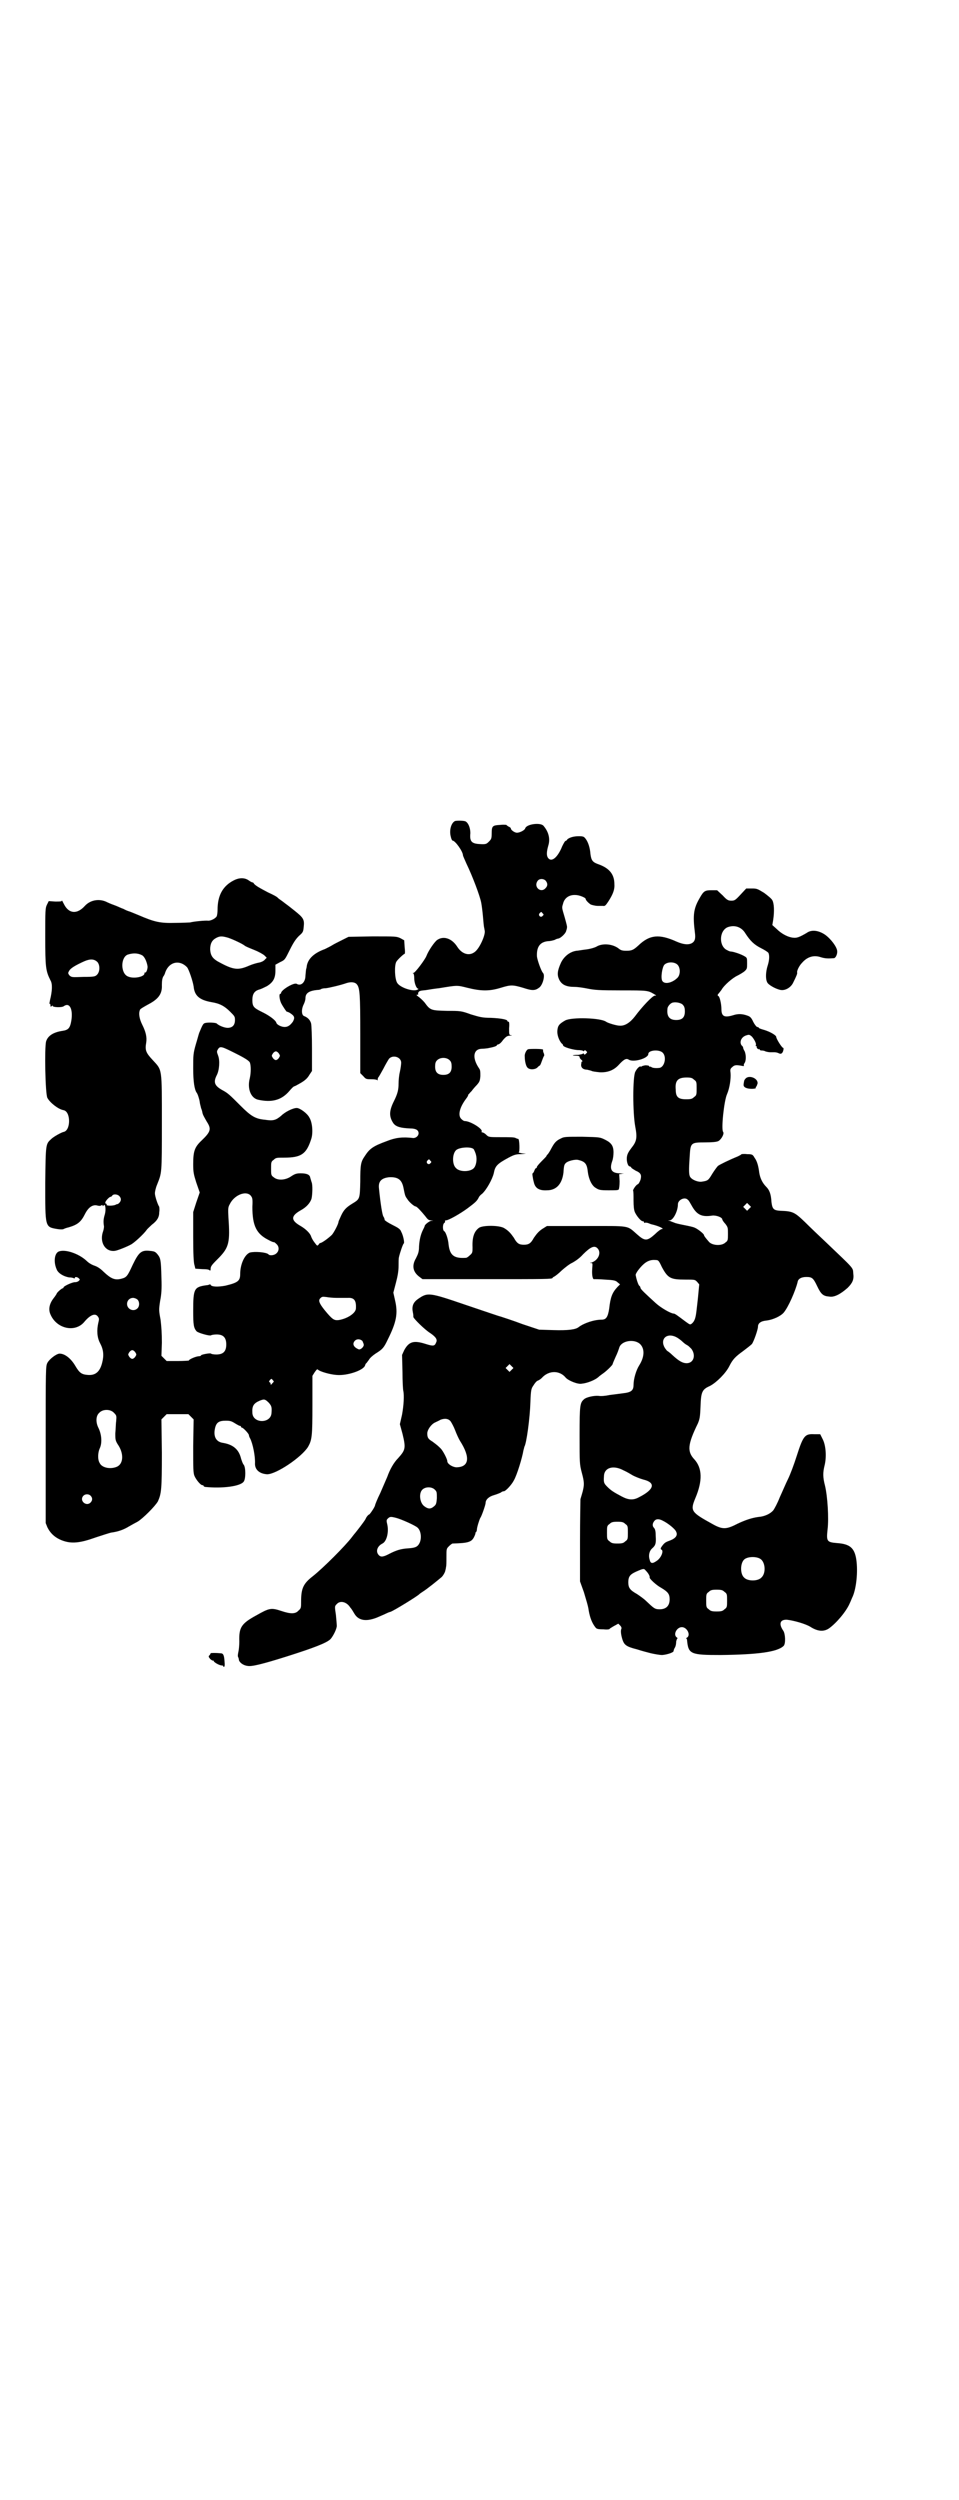 <?xml version="1.0" standalone="no"?>
<!DOCTYPE svg PUBLIC "-//W3C//DTD SVG 20010904//EN"
 "http://www.w3.org/TR/2001/REC-SVG-20010904/DTD/svg10.dtd">
<svg version="1.0" xmlns="http://www.w3.org/2000/svg"
 width="1102pt" height="2870pt" viewBox="0 0 1102 2870"
 preserveAspectRatio="xMidYMid meet">
<g transform="translate(0,2870) scale(0.5,-0.5)"
fill="#000000" stroke="none">
<path d="M1046 3855 c-9 -4 -14 -21 -10 -36 1 -5 3 -9 4 -9 6 0 24 -25 24 -34
0 -1 4 -10 8 -19 14 -29 31 -74 34 -90 1 -5 3 -20 4 -32 1 -12 2 -24 3 -26 0
-2 1 -5 1 -6 2 -9 -11 -39 -22 -48 -13 -11 -30 -6 -41 11 -12 19 -31 26 -46
16 -6 -4 -20 -24 -25 -37 -3 -8 -26 -39 -30 -39 -2 0 -2 -1 0 -1 1 -1 2 -5 2
-11 0 -11 5 -24 9 -24 1 0 1 -1 -1 -2 -9 -6 -40 4 -47 15 -6 9 -7 41 -2 49 3
5 17 18 19 18 1 0 1 7 0 15 l-1 16 -9 5 c-9 4 -10 4 -64 4 l-55 -1 -16 -8 c-8
-4 -18 -9 -21 -11 -3 -2 -11 -6 -17 -9 -25 -9 -39 -22 -42 -39 0 -3 -1 -5 -1
-6 -1 -2 -1 -7 -2 -16 0 -15 -10 -25 -20 -19 -6 4 -36 -14 -36 -21 0 -1 -1 -2
-2 -2 -3 0 -2 -12 2 -21 4 -8 14 -23 14 -20 0 0 4 -1 8 -4 9 -6 10 -10 5 -19
-6 -8 -11 -12 -19 -12 -7 0 -18 5 -19 10 -2 6 -17 17 -34 25 -18 9 -21 12 -21
27 0 14 5 21 16 24 4 1 12 5 18 8 14 9 19 18 19 36 l0 13 11 6 c11 5 11 6 22
28 9 18 14 25 21 32 9 8 10 9 11 21 2 17 -1 21 -21 37 -5 4 -15 12 -22 17 -6
5 -14 10 -16 12 -2 3 -12 8 -23 13 -19 10 -30 16 -33 21 0 1 -2 2 -3 2 -1 0
-5 2 -9 5 -9 6 -21 6 -33 0 -26 -13 -38 -35 -38 -68 0 -6 -1 -13 -2 -15 -3 -5
-13 -10 -19 -10 -7 1 -36 -2 -42 -4 -2 0 -18 -1 -34 -1 -35 -1 -48 2 -85 18
-12 5 -22 9 -23 9 0 0 -6 2 -11 5 -6 2 -16 7 -22 9 -6 2 -15 6 -19 8 -17 7
-36 3 -48 -10 -18 -20 -37 -18 -48 4 -3 6 -5 10 -5 8 0 -2 -4 -2 -15 -2 l-15
1 -4 -8 c-4 -8 -4 -13 -4 -74 0 -70 1 -78 12 -100 5 -8 4 -25 -1 -45 -1 -5 -2
-10 -1 -9 1 1 2 -1 2 -3 0 -4 0 -4 3 -2 2 2 3 2 2 1 -2 -4 22 -5 26 -1 13 9
21 -7 17 -33 -3 -18 -7 -22 -21 -24 -20 -3 -33 -11 -37 -24 -4 -13 -2 -122 3
-130 6 -11 25 -26 37 -28 17 -3 17 -47 0 -50 -5 -1 -23 -11 -28 -16 -13 -12
-13 -10 -14 -101 0 -103 -1 -101 28 -106 6 -1 13 -1 14 0 2 1 7 3 12 4 20 6
28 12 37 30 8 16 18 23 29 20 3 -1 7 -1 8 0 3 2 4 1 4 0 0 -2 0 -2 2 0 4 6 6
-9 3 -20 -3 -10 -4 -16 -2 -28 0 -3 -1 -9 -3 -14 -7 -24 7 -45 28 -42 4 0 27
9 36 14 7 3 30 24 37 34 2 3 8 8 12 12 12 9 17 17 17 29 1 6 0 11 0 12 -4 6
-10 25 -10 31 0 4 2 13 5 20 11 28 11 23 11 141 0 129 1 121 -21 145 -16 17
-18 23 -15 40 2 13 -1 25 -9 41 -7 14 -9 27 -5 35 1 2 10 7 19 12 23 12 32 24
31 44 0 10 1 17 4 21 1 1 3 5 4 9 9 24 33 29 50 11 4 -5 13 -31 15 -44 2 -21
13 -31 41 -36 19 -3 30 -9 43 -22 10 -10 11 -11 11 -19 0 -12 -6 -18 -17 -18
-7 0 -20 5 -25 10 -2 2 -20 3 -27 1 -4 -1 -6 -5 -13 -22 -1 -2 -4 -14 -8 -27
-6 -21 -6 -25 -6 -55 0 -31 3 -49 8 -56 2 -2 6 -14 7 -21 0 -3 2 -9 3 -14 2
-5 3 -9 3 -10 1 -6 5 -12 10 -21 11 -17 10 -23 -12 -44 -16 -15 -19 -25 -19
-54 0 -18 1 -23 7 -42 l8 -23 -8 -23 -7 -22 0 -57 c0 -38 1 -60 3 -65 l2 -8
16 -1 c10 0 16 -1 17 -3 1 -1 2 0 2 3 0 7 3 10 20 27 22 23 25 35 21 91 -1 21
-1 24 3 31 10 21 37 32 48 20 4 -5 5 -7 4 -26 0 -43 9 -62 37 -76 7 -4 13 -6
13 -5 0 0 2 -1 5 -4 7 -6 7 -16 0 -22 -4 -4 -15 -6 -18 -2 -5 5 -32 7 -43 4
-12 -5 -22 -27 -22 -49 0 -16 -5 -20 -34 -27 -16 -3 -32 -3 -34 2 0 1 -1 1 -2
1 -2 -1 -5 -2 -8 -2 -28 -4 -30 -8 -30 -59 0 -32 1 -39 8 -47 5 -4 30 -11 33
-9 1 1 7 2 13 2 15 0 22 -7 22 -23 0 -16 -7 -23 -23 -23 -6 0 -11 1 -12 2 -1
2 -23 -2 -23 -4 0 -1 -2 -2 -5 -2 -6 0 -23 -7 -23 -10 0 0 -11 -1 -25 -1 l-26
0 -6 6 -6 6 1 30 c0 22 -1 36 -3 53 -4 21 -4 23 -1 43 3 15 4 28 3 53 -1 42
-2 45 -9 54 -5 6 -7 7 -18 8 -19 2 -25 -3 -39 -32 -12 -26 -14 -29 -26 -32
-15 -4 -24 0 -41 16 -8 8 -15 12 -21 14 -6 2 -13 6 -18 11 -18 17 -51 28 -65
21 -9 -5 -11 -24 -4 -40 3 -9 16 -17 29 -19 5 0 9 -1 11 -2 1 -1 2 0 2 1 0 3
6 2 9 -1 3 -3 3 -3 0 -6 -2 -2 -6 -3 -8 -3 -5 1 -27 -9 -27 -12 0 -1 -1 -2 -2
-2 -2 0 -14 -10 -14 -13 0 0 -3 -5 -7 -10 -10 -13 -12 -26 -7 -37 14 -33 56
-42 77 -18 14 17 26 22 32 13 3 -4 3 -6 1 -14 -4 -17 -3 -34 4 -47 8 -15 9
-28 5 -44 -5 -21 -15 -30 -32 -29 -15 1 -20 4 -30 21 -10 17 -24 28 -36 28 -7
0 -23 -12 -28 -21 -4 -8 -4 -10 -4 -188 l0 -180 4 -10 c7 -14 18 -24 34 -30
21 -8 41 -6 77 7 15 5 31 10 35 11 15 2 28 6 41 14 7 4 16 9 20 11 12 7 41 36
47 47 8 18 9 28 9 111 l-1 77 6 6 6 6 25 0 25 0 6 -6 6 -6 -1 -61 c0 -52 0
-62 3 -69 4 -9 14 -21 18 -21 2 0 3 -1 3 -2 0 -1 1 -1 3 -2 39 -4 81 1 89 12
5 6 5 33 0 39 -2 2 -4 8 -6 14 -5 21 -18 32 -41 36 -16 2 -23 14 -19 33 3 14
9 18 25 18 10 0 13 -1 21 -6 5 -3 10 -6 12 -6 1 0 2 -1 2 -2 0 -1 1 -2 2 -2 3
0 16 -14 16 -17 0 -1 1 -5 3 -8 6 -12 12 -41 11 -58 0 -14 11 -23 28 -24 21 0
79 39 94 63 9 16 10 24 10 96 l0 67 5 8 c5 7 6 8 8 6 4 -4 27 -11 43 -12 25
-2 62 11 65 22 1 3 2 5 3 5 0 0 3 4 6 8 2 4 9 10 15 14 16 10 19 13 28 32 20
40 24 60 17 90 l-4 18 6 23 c4 15 6 27 6 38 0 9 0 18 1 21 2 9 9 30 11 31 2 1
-1 18 -6 27 -2 6 -7 9 -21 16 -10 5 -17 10 -17 11 0 2 -1 5 -3 8 -2 3 -6 24
-10 64 -2 16 5 24 23 26 20 1 29 -5 33 -23 4 -20 4 -20 9 -27 4 -7 16 -17 19
-17 3 0 13 -11 22 -22 6 -8 8 -10 14 -10 6 -1 6 -1 0 -1 -5 -1 -15 -9 -15 -12
0 -1 -2 -5 -4 -9 -5 -10 -8 -22 -9 -38 0 -12 -2 -17 -7 -27 -10 -17 -7 -31 7
-42 l8 -6 144 0 c140 0 155 0 155 3 0 1 2 2 4 3 2 1 10 7 17 14 8 7 18 15 25
18 7 4 16 10 24 19 17 17 26 21 33 14 10 -10 2 -28 -14 -33 -4 0 -4 -1 0 -1 3
0 3 -1 2 -14 -1 -13 1 -25 5 -23 1 0 12 0 24 -1 20 -1 25 -2 29 -6 l6 -5 -6
-6 c-12 -13 -16 -23 -19 -50 -3 -19 -7 -25 -17 -25 -18 0 -41 -8 -53 -17 -7
-6 -26 -8 -58 -7 l-33 1 -39 13 c-21 8 -43 15 -49 17 -5 1 -42 14 -81 27 -85
29 -87 29 -110 13 -11 -8 -14 -17 -11 -31 1 -4 1 -8 1 -10 1 -4 26 -29 39 -37
13 -9 17 -15 13 -22 -3 -8 -7 -8 -23 -3 -28 9 -39 6 -50 -14 l-5 -11 1 -39 c0
-21 1 -41 2 -44 2 -10 1 -32 -3 -54 l-5 -22 6 -22 c8 -33 7 -37 -10 -56 -10
-10 -19 -26 -25 -43 -3 -7 -10 -23 -16 -37 -7 -14 -12 -27 -12 -28 0 -3 -9
-17 -13 -21 -3 -1 -7 -6 -9 -11 -4 -7 -19 -26 -23 -31 -1 -1 -5 -6 -8 -10 -15
-20 -66 -71 -90 -90 -22 -17 -27 -28 -27 -58 0 -14 0 -16 -6 -21 -7 -8 -18 -8
-39 -1 -24 8 -28 7 -58 -10 -35 -19 -40 -28 -39 -60 0 -8 -1 -19 -2 -23 -1 -5
-2 -10 -1 -12 1 -2 2 -5 2 -7 1 -6 10 -13 20 -14 9 -2 34 4 91 22 60 19 92 31
100 40 6 7 14 23 14 30 0 3 -1 15 -2 25 -3 20 -3 20 2 25 8 9 23 5 31 -8 3 -3
7 -10 10 -15 10 -16 29 -18 56 -6 19 8 21 10 26 11 7 2 64 37 67 41 1 1 4 3 7
5 10 6 37 28 44 34 4 4 7 10 8 13 1 4 2 8 2 10 1 2 1 12 1 23 0 19 0 19 6 25
3 3 7 6 8 6 36 1 44 3 50 16 2 4 3 8 3 8 -1 0 -1 1 1 2 1 1 2 4 2 6 0 5 6 24
8 27 3 4 12 30 12 34 0 8 8 15 19 18 7 2 14 5 16 6 2 2 5 3 7 3 4 0 18 15 23
25 7 12 19 51 22 69 1 4 2 7 2 8 5 7 13 67 14 103 1 28 2 31 7 38 3 5 7 10 10
11 3 1 7 4 9 6 16 18 41 18 55 1 6 -7 28 -16 37 -14 12 1 30 8 38 15 3 3 9 7
13 10 8 6 20 18 20 20 0 1 3 8 7 17 4 8 7 17 8 20 4 17 36 22 49 8 10 -11 9
-29 -3 -48 -7 -11 -13 -31 -13 -45 0 -13 -6 -17 -24 -19 -8 -1 -22 -3 -31 -4
-9 -2 -20 -3 -25 -2 -11 1 -29 -3 -34 -8 -9 -8 -10 -13 -10 -82 0 -64 0 -67 5
-86 6 -22 6 -28 2 -44 -2 -7 -4 -14 -5 -17 0 -3 -1 -46 -1 -97 l0 -92 9 -25
c4 -14 10 -32 11 -42 3 -17 8 -29 15 -38 3 -4 5 -5 19 -5 8 -1 15 0 14 1 -1 0
4 3 9 6 l11 6 4 -4 c3 -3 4 -6 3 -8 -2 -4 -1 -14 3 -26 4 -11 9 -15 33 -21 9
-3 24 -7 32 -9 9 -2 20 -4 26 -4 12 1 26 6 26 9 0 1 1 5 3 8 2 3 3 9 3 14 1 4
2 7 3 7 1 0 0 1 -1 2 -10 6 -1 24 11 24 12 0 21 -18 12 -24 -2 -1 -3 -2 -2 -2
1 0 2 -2 2 -4 3 -32 8 -34 77 -34 86 1 131 7 145 21 5 5 4 28 -1 35 -11 16 -7
26 9 25 16 -2 41 -9 53 -16 17 -11 31 -12 43 -4 17 12 40 39 48 58 2 4 5 12 7
16 8 19 12 56 8 84 -4 27 -15 36 -44 38 -24 2 -25 4 -22 32 3 25 0 75 -6 100
-5 19 -5 30 -1 46 5 20 3 46 -4 60 l-6 12 -14 0 c-21 1 -25 -3 -40 -50 -6 -19
-15 -43 -20 -53 -5 -10 -13 -29 -19 -42 -5 -13 -12 -26 -15 -30 -7 -8 -20 -14
-34 -15 -15 -2 -30 -7 -49 -16 -25 -13 -34 -13 -57 0 -49 27 -51 30 -39 59 17
40 16 69 -2 89 -17 18 -16 34 8 83 4 10 5 14 6 39 1 34 4 39 22 47 15 8 36 29
44 45 8 16 14 22 32 35 8 6 17 13 20 16 4 5 14 33 14 40 0 8 7 13 20 14 15 2
32 10 39 18 11 13 27 50 32 70 1 8 9 12 20 12 13 0 16 -2 25 -21 9 -19 14 -23
28 -24 11 -2 25 5 42 20 11 11 15 19 13 33 -1 14 3 9 -62 71 -16 15 -38 36
-49 47 -24 23 -28 25 -57 26 -15 1 -18 4 -20 20 -1 19 -5 28 -12 35 -9 9 -14
20 -16 32 -2 16 -5 27 -11 35 -4 7 -5 8 -17 8 -7 1 -13 0 -13 0 0 -1 -4 -3 -8
-5 -22 -9 -42 -19 -46 -22 -2 -2 -8 -10 -13 -18 -9 -15 -10 -16 -23 -18 -9 -2
-24 4 -28 11 -3 5 -3 17 -1 46 2 32 2 33 35 33 17 0 27 1 31 3 7 4 14 17 11
21 -5 5 2 72 9 87 6 14 9 35 8 48 -1 8 -1 10 4 14 5 5 9 5 21 3 4 -1 6 -1 6 0
-1 1 -1 3 1 6 4 5 4 20 0 28 -2 3 -3 6 -3 7 0 1 -1 4 -3 5 -7 8 -1 21 11 24 6
2 7 1 12 -3 6 -7 11 -17 9 -20 -1 -1 0 -2 1 -2 2 0 2 -1 1 -1 -1 -2 3 -7 5 -6
1 1 2 0 2 -1 0 -1 2 -2 4 -2 1 0 6 0 9 -2 3 -1 8 -2 11 -2 3 0 7 0 10 0 3 0 7
-1 9 -2 4 -2 6 -2 8 0 3 2 5 12 3 12 -3 0 -16 21 -16 25 0 4 -14 12 -27 16 -7
2 -13 4 -13 5 0 1 -2 2 -4 2 -2 1 -6 6 -9 12 -4 9 -7 12 -13 14 -11 4 -21 5
-33 1 -20 -6 -27 -3 -27 14 0 12 -4 29 -7 30 -2 1 -2 2 -1 4 1 1 5 6 8 10 6
11 26 28 37 33 4 2 11 6 15 9 7 6 7 7 7 19 0 13 0 13 -7 17 -9 5 -22 9 -28 10
-3 0 -7 1 -10 3 -20 8 -20 44 0 53 16 6 32 1 41 -14 11 -17 20 -26 36 -34 8
-4 16 -9 17 -11 3 -6 2 -18 -2 -30 -4 -13 -5 -29 -1 -37 2 -6 20 -16 31 -18
11 -2 24 6 29 17 7 14 10 21 9 23 -1 4 5 16 11 22 12 14 27 19 44 13 10 -3 17
-3 30 -2 4 1 8 10 7 17 -1 9 -14 27 -28 37 -15 10 -31 12 -42 4 -17 -10 -23
-12 -31 -11 -12 1 -27 9 -38 20 l-10 9 2 12 c3 20 2 38 -2 45 -2 4 -11 11 -19
17 -15 9 -16 10 -28 10 l-13 0 -13 -14 c-12 -13 -14 -14 -21 -14 -7 0 -10 1
-20 12 l-13 12 -13 0 c-15 0 -18 -2 -27 -18 -14 -24 -16 -39 -11 -79 2 -14 0
-20 -6 -24 -8 -5 -20 -4 -36 3 -40 18 -62 16 -88 -9 -11 -10 -15 -12 -27 -12
-10 0 -13 1 -18 5 -14 11 -38 13 -52 4 -4 -2 -14 -5 -23 -6 -9 -1 -19 -3 -22
-3 -15 -2 -29 -13 -36 -28 -8 -18 -9 -27 -4 -38 6 -12 16 -17 36 -17 7 0 20
-2 30 -4 15 -3 25 -4 76 -4 62 0 62 0 77 -9 5 -3 5 -3 1 -3 -5 0 -29 -25 -46
-48 -11 -14 -23 -22 -35 -21 -7 0 -27 6 -31 9 -12 9 -79 11 -94 3 -14 -8 -17
-12 -18 -23 -1 -9 3 -22 10 -30 2 -1 3 -3 3 -4 0 -4 21 -10 33 -11 7 0 13 -1
13 -2 0 -1 1 -1 2 0 2 2 3 2 5 0 3 -3 3 -3 0 -6 -3 -3 -4 -3 -5 -1 -1 2 -2 2
-2 1 0 -1 -5 -2 -11 -3 -14 0 -17 -2 -5 -2 6 0 8 -1 8 -3 0 -2 2 -5 5 -7 2 -3
3 -4 2 -3 -2 0 -3 -1 -3 -5 -2 -8 3 -14 13 -14 4 -1 9 -2 11 -3 1 -1 9 -2 18
-3 19 -1 33 5 44 17 11 12 17 16 23 12 11 -7 45 3 45 13 0 9 25 11 33 3 10
-10 4 -34 -8 -35 -8 -1 -16 0 -18 2 -1 1 -3 1 -4 1 0 -1 -1 -1 -1 1 0 1 -3 2
-9 2 -5 -1 -9 -2 -9 -3 0 -1 -1 -1 -1 0 -3 2 -9 -4 -13 -12 -6 -12 -6 -94 0
-126 5 -26 3 -34 -9 -49 -6 -8 -9 -13 -10 -19 -2 -10 2 -23 6 -23 1 0 3 -1 4
-3 0 -1 5 -4 10 -7 12 -5 14 -10 11 -21 -2 -5 -4 -9 -6 -10 -4 -1 -12 -13 -11
-15 1 -1 1 -11 1 -22 0 -14 1 -22 3 -27 4 -9 14 -21 18 -21 2 0 3 -1 3 -2 0
-2 1 -2 1 -2 1 1 4 1 8 0 3 -1 7 -3 8 -3 18 -4 31 -11 24 -11 -2 0 -9 -5 -16
-12 -18 -16 -23 -16 -41 0 -24 21 -14 19 -117 19 l-90 0 -8 -5 c-10 -6 -15
-12 -22 -22 -7 -13 -12 -16 -23 -16 -11 0 -16 3 -23 16 -7 10 -12 16 -22 22
-11 7 -49 7 -58 1 -11 -8 -16 -21 -15 -45 0 -11 0 -13 -6 -18 -3 -3 -7 -6 -9
-6 -28 -2 -37 6 -40 30 -1 14 -7 30 -10 31 -4 2 -4 16 0 19 2 1 2 3 2 4 -1 1
0 2 2 2 6 0 34 16 50 28 16 12 21 16 25 24 1 3 5 7 8 9 10 9 24 34 27 48 3 16
8 21 34 35 13 7 18 8 28 8 l12 1 -10 1 c-5 1 -9 2 -7 2 3 0 2 31 -1 31 -1 0
-4 1 -6 2 -2 2 -15 2 -33 2 -29 0 -29 0 -35 6 -3 3 -7 5 -9 5 -1 0 -2 1 -1 2
3 6 -26 24 -39 24 -2 0 -5 2 -8 5 -8 8 -4 26 11 46 3 4 5 7 5 9 0 1 1 2 2 2 0
1 3 4 6 7 2 3 8 10 12 14 6 7 7 9 8 20 0 10 0 14 -3 18 -17 25 -13 45 7 45 5
0 10 1 12 1 16 3 21 5 22 7 0 1 2 2 3 2 2 0 7 4 11 10 7 8 10 10 16 10 5 0 6
1 2 1 -4 1 -4 2 -4 16 1 11 0 15 -1 15 -2 0 -3 1 -3 2 0 3 -14 6 -38 7 -20 0
-26 2 -46 8 -22 8 -24 8 -55 8 -36 1 -38 1 -51 19 -5 6 -12 12 -15 14 -4 3 -5
4 -2 4 2 0 3 1 2 2 -1 2 2 7 6 7 2 1 9 1 14 2 6 1 18 3 28 4 43 7 41 7 65 1
32 -8 51 -8 77 0 23 7 27 7 51 0 21 -7 28 -7 38 1 8 7 13 28 8 33 -4 4 -13 29
-14 38 -1 22 7 33 25 35 6 0 13 2 16 3 3 2 7 3 8 3 6 1 17 12 18 17 1 3 2 6 2
8 1 2 -2 12 -5 23 -7 24 -7 22 -4 32 3 13 14 21 29 20 8 0 23 -6 23 -9 0 -3 7
-10 12 -13 3 -1 10 -3 16 -3 6 0 11 0 12 0 4 -1 6 1 12 10 11 17 15 28 14 40
0 22 -11 36 -35 45 -15 5 -18 9 -20 24 -1 14 -5 27 -11 35 -4 5 -5 6 -16 6
-12 0 -21 -3 -26 -7 -1 -2 -3 -4 -5 -4 -1 -1 -6 -9 -9 -17 -11 -24 -24 -32
-31 -21 -3 5 -3 13 1 27 5 16 1 32 -11 46 -7 8 -39 4 -42 -6 -1 -4 -12 -10
-19 -10 -5 0 -14 6 -14 10 0 1 -2 3 -5 4 -3 2 -5 3 -5 4 0 0 -6 1 -14 0 -18
-1 -20 -2 -20 -20 0 -11 -1 -13 -6 -18 -6 -6 -7 -7 -22 -6 -18 1 -23 6 -21 25
0 11 -4 23 -11 27 -4 2 -19 2 -24 1z m208 -137 c5 -6 5 -12 0 -17 -11 -13 -29
3 -18 17 4 5 13 5 18 0z m-7 -75 c3 -3 3 -3 0 -6 -4 -5 -11 1 -7 6 4 4 4 4 7
0z m-723 -56 c12 -4 33 -14 38 -18 2 -2 12 -6 22 -10 10 -4 21 -10 24 -13 l5
-5 -4 -4 c-2 -3 -8 -6 -13 -7 -6 -1 -16 -4 -23 -7 -25 -11 -36 -10 -66 6 -18
9 -23 16 -24 31 0 13 4 21 13 26 9 5 14 5 28 1z m-198 -40 c6 -3 11 -14 13
-25 1 -6 -3 -16 -5 -15 -1 1 -2 0 -2 -2 0 -8 -25 -13 -38 -7 -17 7 -17 43 -1
50 12 4 23 4 33 -1z m-102 -16 c6 -7 6 -22 -1 -29 -4 -4 -6 -5 -31 -5 -27 -1
-27 -1 -32 3 -4 5 -4 6 -1 11 3 6 15 13 35 22 14 6 23 5 30 -2z m1333 -6 c7
-7 7 -23 0 -30 -12 -12 -30 -16 -35 -7 -4 7 0 32 5 37 7 7 23 7 30 0z m-737
-45 c7 -8 8 -23 8 -114 l0 -90 7 -7 c6 -7 7 -7 19 -7 7 0 12 -1 13 -2 0 -2 1
-1 1 1 0 3 1 5 2 6 1 1 6 10 11 19 5 10 11 20 13 23 9 10 28 4 28 -9 0 -3 -1
-12 -3 -21 -2 -8 -3 -20 -3 -27 0 -14 -2 -23 -11 -41 -11 -22 -11 -35 -1 -50
6 -8 16 -11 39 -12 13 0 19 -4 19 -11 0 -6 -6 -11 -12 -11 -25 3 -41 1 -61 -7
-33 -12 -40 -18 -51 -35 -9 -13 -10 -20 -10 -58 -1 -41 -1 -40 -19 -51 -13 -8
-19 -14 -25 -27 -3 -7 -6 -13 -6 -14 0 -5 -10 -24 -15 -30 -7 -7 -23 -19 -27
-19 -1 0 -3 -2 -4 -4 -3 -3 -3 -3 -9 5 -4 5 -7 11 -8 14 -2 7 -12 17 -24 24
-23 13 -23 23 0 36 13 7 22 17 25 27 2 9 3 32 0 38 -1 3 -2 7 -3 10 -1 7 -8
10 -22 10 -9 0 -13 -1 -22 -7 -13 -9 -31 -10 -40 -2 -6 4 -6 6 -6 20 0 14 0
16 6 20 5 5 7 5 24 5 39 0 51 8 62 42 5 14 3 39 -4 50 -5 10 -22 22 -29 22 -9
0 -27 -9 -36 -18 -12 -10 -18 -12 -37 -9 -22 2 -32 8 -56 32 -26 26 -29 29
-42 36 -18 10 -21 18 -13 34 6 11 8 34 3 46 -3 8 -3 9 0 14 5 8 9 6 41 -10 22
-11 29 -16 32 -20 3 -7 3 -24 0 -37 -6 -23 2 -45 19 -49 32 -7 54 -1 72 20 5
6 10 11 12 11 1 0 8 4 15 8 10 6 15 11 19 18 l6 9 0 51 c0 28 -1 54 -2 58 -2
8 -8 14 -16 17 -6 2 -7 15 -1 27 2 4 4 10 4 14 0 11 7 17 27 19 4 0 8 1 9 2 1
1 6 2 11 2 8 1 34 7 48 12 10 3 19 2 23 -3z m750 -48 c3 -3 4 -8 4 -14 0 -14
-6 -20 -20 -20 -16 0 -22 9 -20 26 0 5 7 13 12 14 8 2 21 -1 24 -6z m-929
-111 c3 -5 3 -5 0 -10 -2 -3 -5 -5 -7 -5 -2 0 -5 2 -7 5 -3 5 -3 5 0 10 2 3 5
5 7 5 2 0 5 -2 7 -5z m393 -16 c3 -3 4 -7 4 -14 0 -13 -6 -19 -19 -19 -13 0
-19 6 -19 19 0 7 1 11 4 14 7 8 23 8 30 0z m561 -44 c6 -4 6 -6 6 -20 0 -14 0
-16 -6 -20 -4 -4 -7 -5 -18 -5 -18 0 -24 5 -24 22 -2 21 5 28 25 28 10 0 13
-1 17 -5z m-506 -160 c1 -2 4 -8 5 -13 3 -11 0 -26 -6 -31 -9 -8 -32 -8 -40 1
-9 8 -9 32 0 41 7 7 36 9 41 2z m-100 -26 c3 -3 3 -3 0 -6 -4 -5 -11 1 -7 6 4
4 4 4 7 0z m-715 -81 c5 -5 5 -11 0 -16 -2 -2 -4 -3 -4 -3 0 1 -2 0 -4 -1 -5
-3 -23 -3 -21 0 1 1 0 2 -1 2 -1 0 -2 1 -2 3 0 3 9 13 12 13 1 0 3 1 4 3 3 4
12 3 16 -1z m1307 -9 c2 -1 5 -7 8 -12 12 -22 23 -28 48 -24 9 1 23 -4 23 -9
0 -1 3 -6 7 -10 6 -8 6 -9 6 -23 0 -14 0 -16 -6 -20 -8 -8 -29 -7 -37 1 -7 8
-12 14 -12 16 0 3 -14 14 -21 17 -4 2 -14 4 -24 6 -10 2 -20 4 -24 6 -3 1 -8
3 -10 4 -4 0 -4 1 0 1 8 0 19 21 19 37 0 10 16 18 23 10z m141 -20 l-5 -5 -4
4 -5 5 4 4 5 5 4 -4 5 -5 -4 -4z m-201 -134 c14 -26 20 -29 54 -29 22 0 22 0
27 -5 l5 -6 -2 -21 c-1 -12 -3 -28 -4 -37 -2 -18 -4 -26 -11 -32 -4 -3 -4 -3
-15 5 -20 15 -24 18 -27 18 -6 0 -29 13 -41 24 -23 21 -35 32 -35 35 0 1 -1 4
-3 5 -2 2 -6 13 -8 24 -1 2 4 10 10 17 12 14 22 19 35 18 7 0 8 -1 15 -16z
m-747 -71 c8 0 19 0 25 0 15 1 20 -6 19 -24 0 -11 -20 -24 -40 -27 -10 -1 -14
1 -32 23 -12 15 -15 22 -10 27 4 4 5 4 14 3 5 -1 16 -2 24 -2z m-458 -4 c5 -5
5 -15 0 -20 -9 -9 -24 -2 -24 10 0 8 6 14 14 14 3 0 8 -2 10 -4z m1238 -86 c4
-2 11 -7 15 -11 4 -4 9 -7 11 -8 2 -1 5 -4 9 -8 11 -15 5 -33 -11 -33 -9 0
-18 5 -33 19 -5 5 -11 9 -11 9 -1 0 -3 3 -6 7 -12 20 4 36 26 25z m-721 -9 c1
-3 3 -6 3 -9 0 -5 -8 -12 -12 -10 -12 5 -15 13 -8 20 4 4 12 4 17 -1z m-522
-26 c3 -5 3 -5 0 -10 -2 -3 -5 -5 -7 -5 -2 0 -5 2 -7 5 -3 5 -3 5 0 10 2 3 5
5 7 5 2 0 5 -2 7 -5z m865 -40 l-5 -5 -4 4 -5 5 4 4 5 5 4 -4 5 -5 -4 -4z
m-549 -24 c3 -3 3 -3 -1 -7 -3 -4 -4 -4 -4 -2 0 2 -1 4 -2 4 -2 1 -2 2 0 5 4
4 4 4 7 0z m-9 -52 c6 -7 7 -10 6 -23 -1 -25 -43 -25 -44 0 -1 16 3 22 17 28
10 4 12 4 21 -5z m-356 -23 c6 -6 6 -7 5 -19 -1 -6 -1 -19 -2 -28 0 -15 0 -17
8 -29 12 -20 10 -42 -5 -48 -15 -6 -34 -2 -39 9 -5 8 -4 24 0 33 6 12 5 32 -3
48 -6 12 -6 27 2 34 8 9 26 9 34 0z m774 -20 c2 -3 7 -12 10 -20 3 -8 8 -19
11 -24 25 -39 21 -61 -9 -61 -9 1 -20 8 -20 14 0 5 -10 24 -15 29 -6 6 -7 7
-19 16 -10 6 -12 9 -12 19 0 8 9 21 18 25 4 2 9 4 12 6 10 4 19 3 24 -4z m397
-112 c7 -3 17 -9 22 -12 6 -3 16 -7 23 -9 30 -7 26 -23 -10 -41 -13 -7 -24 -6
-39 2 -19 10 -25 14 -33 22 -8 8 -9 10 -8 24 0 20 21 27 45 14z m-433 -45 c4
-4 4 -6 4 -19 -1 -13 -2 -15 -7 -19 -7 -6 -13 -6 -21 0 -11 7 -14 29 -6 38 7
8 23 8 30 0z m-792 -13 c5 -5 5 -11 0 -16 -10 -10 -27 5 -16 16 4 4 12 4 16 0z
m702 -51 c12 -3 43 -17 49 -22 9 -7 11 -27 4 -38 -4 -7 -10 -9 -24 -10 -17 -1
-27 -4 -43 -12 -15 -8 -21 -9 -26 -3 -7 8 -3 20 9 26 10 5 15 27 11 44 -2 8
-2 10 1 13 5 5 7 5 19 2z m614 -7 c12 -6 28 -19 30 -25 4 -8 -1 -15 -14 -20
-11 -4 -13 -5 -20 -15 -2 -3 -2 -5 0 -6 6 -2 0 -19 -11 -26 -10 -7 -14 -6 -16
3 -3 9 -1 20 6 26 8 7 9 12 8 28 0 10 -1 16 -4 19 -4 4 -4 10 1 16 4 5 11 5
20 0z m-87 -7 c6 -4 6 -6 6 -20 0 -14 0 -16 -6 -20 -4 -4 -7 -5 -18 -5 -11 0
-14 1 -18 5 -6 4 -6 6 -6 20 0 14 0 16 6 20 4 4 7 5 18 5 11 0 14 -1 18 -5z
m310 -80 c12 -7 14 -33 3 -43 -8 -9 -32 -9 -40 0 -9 8 -9 32 0 41 7 7 27 8 37
2z m-263 -27 c7 -7 10 -14 9 -16 -1 -2 14 -17 27 -24 15 -9 19 -14 19 -26 0
-15 -8 -23 -23 -23 -11 0 -13 2 -31 19 -5 5 -15 12 -21 16 -16 9 -20 14 -20
27 0 13 4 18 17 24 18 8 19 8 23 3z m181 -49 c6 -4 6 -6 6 -20 0 -14 0 -16 -6
-20 -4 -4 -7 -5 -18 -5 -11 0 -14 1 -18 5 -6 4 -6 6 -6 20 0 14 0 16 6 20 4 4
7 5 18 5 11 0 14 -1 18 -5z"/>
<path d="M1214 3331 c-4 -1 -9 -11 -8 -17 0 -11 3 -22 6 -25 5 -6 18 -5 23 0
3 3 5 5 5 4 1 0 3 4 5 10 2 5 4 11 5 12 1 1 1 3 0 6 -2 4 -2 6 -2 9 0 2 -29 2
-34 1z"/>
<path d="M1713 3263 c-2 -2 -3 -5 -3 -6 0 -1 -1 -4 -1 -7 -1 -6 6 -10 19 -10
5 0 10 1 9 2 -1 0 0 2 1 3 1 1 2 4 3 7 2 12 -20 21 -28 11z"/>
<path d="M1289 3126 c-11 -5 -15 -10 -22 -23 -3 -6 -7 -12 -8 -13 -2 -2 -3 -3
-3 -4 0 -1 -5 -6 -11 -12 -6 -6 -11 -12 -11 -13 0 -2 -1 -3 -2 -3 -1 0 -3 -3
-4 -6 -1 -3 -3 -6 -4 -6 -1 0 0 -10 3 -21 3 -13 12 -19 30 -18 22 0 35 15 38
41 1 17 2 19 7 23 6 4 19 7 26 6 17 -4 21 -9 23 -28 2 -16 9 -32 19 -37 6 -4
10 -5 28 -5 16 0 23 0 24 2 1 2 2 9 2 19 l-1 16 8 1 c5 0 4 0 -5 1 -20 0 -26
8 -19 28 2 5 3 14 3 20 0 15 -5 22 -19 29 -12 6 -12 6 -53 7 -37 0 -42 0 -49
-4z"/>
<path d="M484 1944 c0 -1 -1 -3 -3 -5 -2 -2 -2 -3 2 -8 3 -3 6 -4 7 -4 2 1 2
1 1 0 -1 -3 13 -11 19 -11 2 0 4 -1 3 -2 0 -1 0 -1 2 -1 1 0 2 3 1 13 -1 14
-3 18 -9 18 -10 1 -23 1 -23 0z"/>
</g>
</svg>
